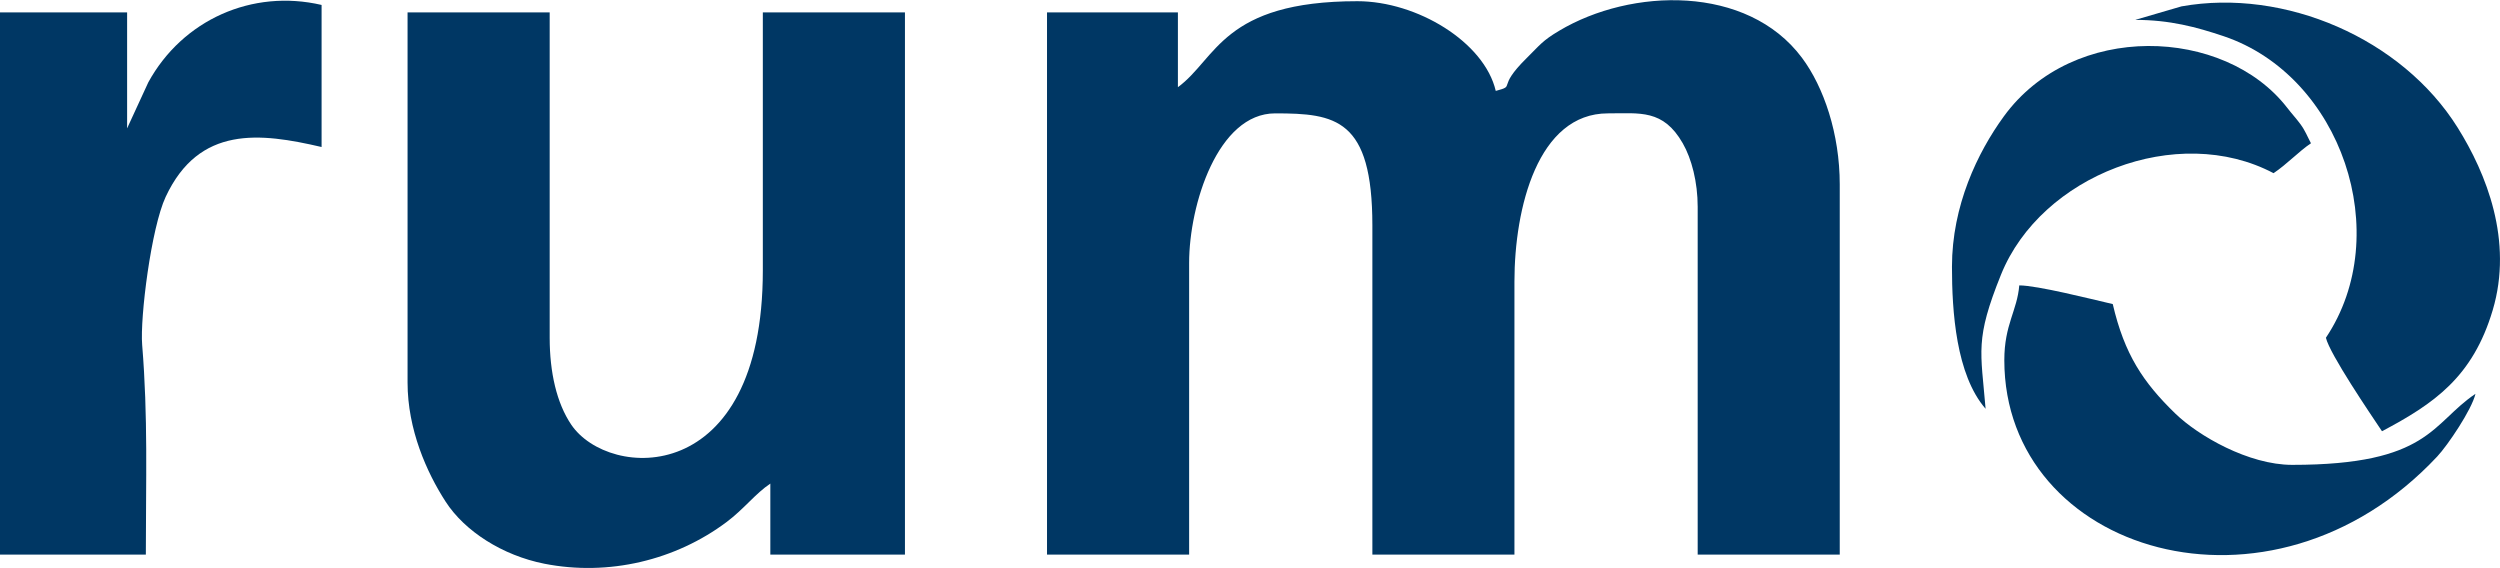 <?xml version="1.0" encoding="UTF-8"?>
<!DOCTYPE svg PUBLIC "-//W3C//DTD SVG 1.1//EN" "http://www.w3.org/Graphics/SVG/1.1/DTD/svg11.dtd">
<!-- Creator: CorelDRAW 2020 (64 Bit) -->
<svg xmlns="http://www.w3.org/2000/svg" xml:space="preserve" width="440px" height="100px" version="1.1" style="shape-rendering:geometricPrecision; text-rendering:geometricPrecision; image-rendering:optimizeQuality; fill-rule:evenodd; clip-rule:evenodd"
viewBox="0 0 469.86 106.71"
 xmlns:xlink="http://www.w3.org/1999/xlink"
 xmlns:xodm="http://www.corel.com/coreldraw/odm/2003">
 <defs>
  <style type="text/css">
   <![CDATA[
    .fil0 {fill:#003764}
   ]]>
  </style>
 </defs>
 <g id="Camada_x0020_1">
  <g id="_2472816044592">
   <path class="fil0" d="M221.38 16.35l0 -14.06 -24.6 0 0 101.91 26.71 0 0 -54.82c0,-10.99 5.42,-28.11 16.16,-28.11 11.35,0 18.28,0.98 18.28,21.08l0 61.85 26.7 0 0 -51.3c0,-13.89 4.41,-31.63 17.57,-31.63 6.04,0 10.38,-0.8 14.06,5.61 1.68,2.93 2.81,7.31 2.81,11.96l0 65.36 26.7 0 0 -69.58c0,-9.49 -2.99,-18.3 -7.11,-23.81 -10.28,-13.75 -32.08,-13.16 -45.65,-5.05 -3.15,1.88 -3.56,2.63 -6.1,5.14 -5.84,5.76 -1.82,5.09 -5.79,6.15 -2.14,-9.18 -14.79,-16.86 -26.01,-16.86 -25.32,0 -26.45,10.83 -33.73,16.16z"/>
   <path class="fil0" d="M76.6 71.87c0,8.81 3.59,16.86 7.15,22.37 3.59,5.56 10.68,10.11 18.56,11.67 12.07,2.38 24.65,-0.65 34.24,-7.83 3.29,-2.46 5.42,-5.36 8.23,-7.23l0 13.35 25.3 0 0 -101.91 -26.71 0 0 48.5c0,40.99 -28.95,39.42 -36.01,28.98 -2.73,-4.04 -4.05,-9.82 -4.05,-16.33l0 -61.15 -26.71 0 0 69.58z"/>
   <path class="fil0" d="M23.89 24.08l0 -21.79 -23.89 0 0 101.91 27.41 0c0,-14.03 0.42,-25.8 -0.69,-39.42 -0.42,-5.14 1.69,-21.99 4.42,-27.83 6.28,-13.44 17.74,-12.05 29.3,-9.36l0 -26.7c-13.04,-3.04 -26.12,2.8 -32.56,14.53l-3.77 8.18c-0.04,0.1 -0.12,0.33 -0.22,0.48z"/>
   <path class="fil0" d="M401.3 3.7c6.52,0 11.51,1.35 16.61,3.06 22.15,7.46 32.24,37.24 19.23,56.68 0.71,3.06 8.38,14.34 10.54,17.57 9.79,-5.18 17.07,-10.18 20.81,-22.76 3.88,-13.05 -1.19,-25.68 -6.6,-34.32 -10.48,-16.74 -32.51,-26.23 -51.89,-22.77l-8.7 2.54z"/>
   <path class="fil0" d="M376.7 67.65c0,36.14 49.99,51.61 81.36,18.11 1.97,-2.1 6.49,-8.79 7.19,-11.78 -8.26,5.53 -8.64,13.35 -34.44,13.35 -8.2,0 -17.65,-5.45 -21.98,-9.65 -6.04,-5.86 -9.55,-11.11 -11.75,-20.57 -4.1,-0.95 -14.2,-3.51 -17.57,-3.51 -0.4,4.8 -2.81,7.34 -2.81,14.05z"/>
   <path class="fil0" d="M366.86 50.08c0,8.37 0.75,20.3 6.32,26.71 -0.9,-10.88 -2.03,-13 2.9,-25.22 7.52,-18.64 33.16,-28.61 51.22,-19.06 2.54,-1.7 4.76,-4.1 7.03,-5.62 -0.7,-1.32 -1.07,-2.37 -2,-3.62 -0.87,-1.17 -1.43,-1.72 -2.51,-3.11 -11.74,-15.11 -40.17,-16.27 -53.23,1.7 -4.92,6.76 -9.73,16.77 -9.73,28.22z"/>
  </g>
 </g>
</svg>

